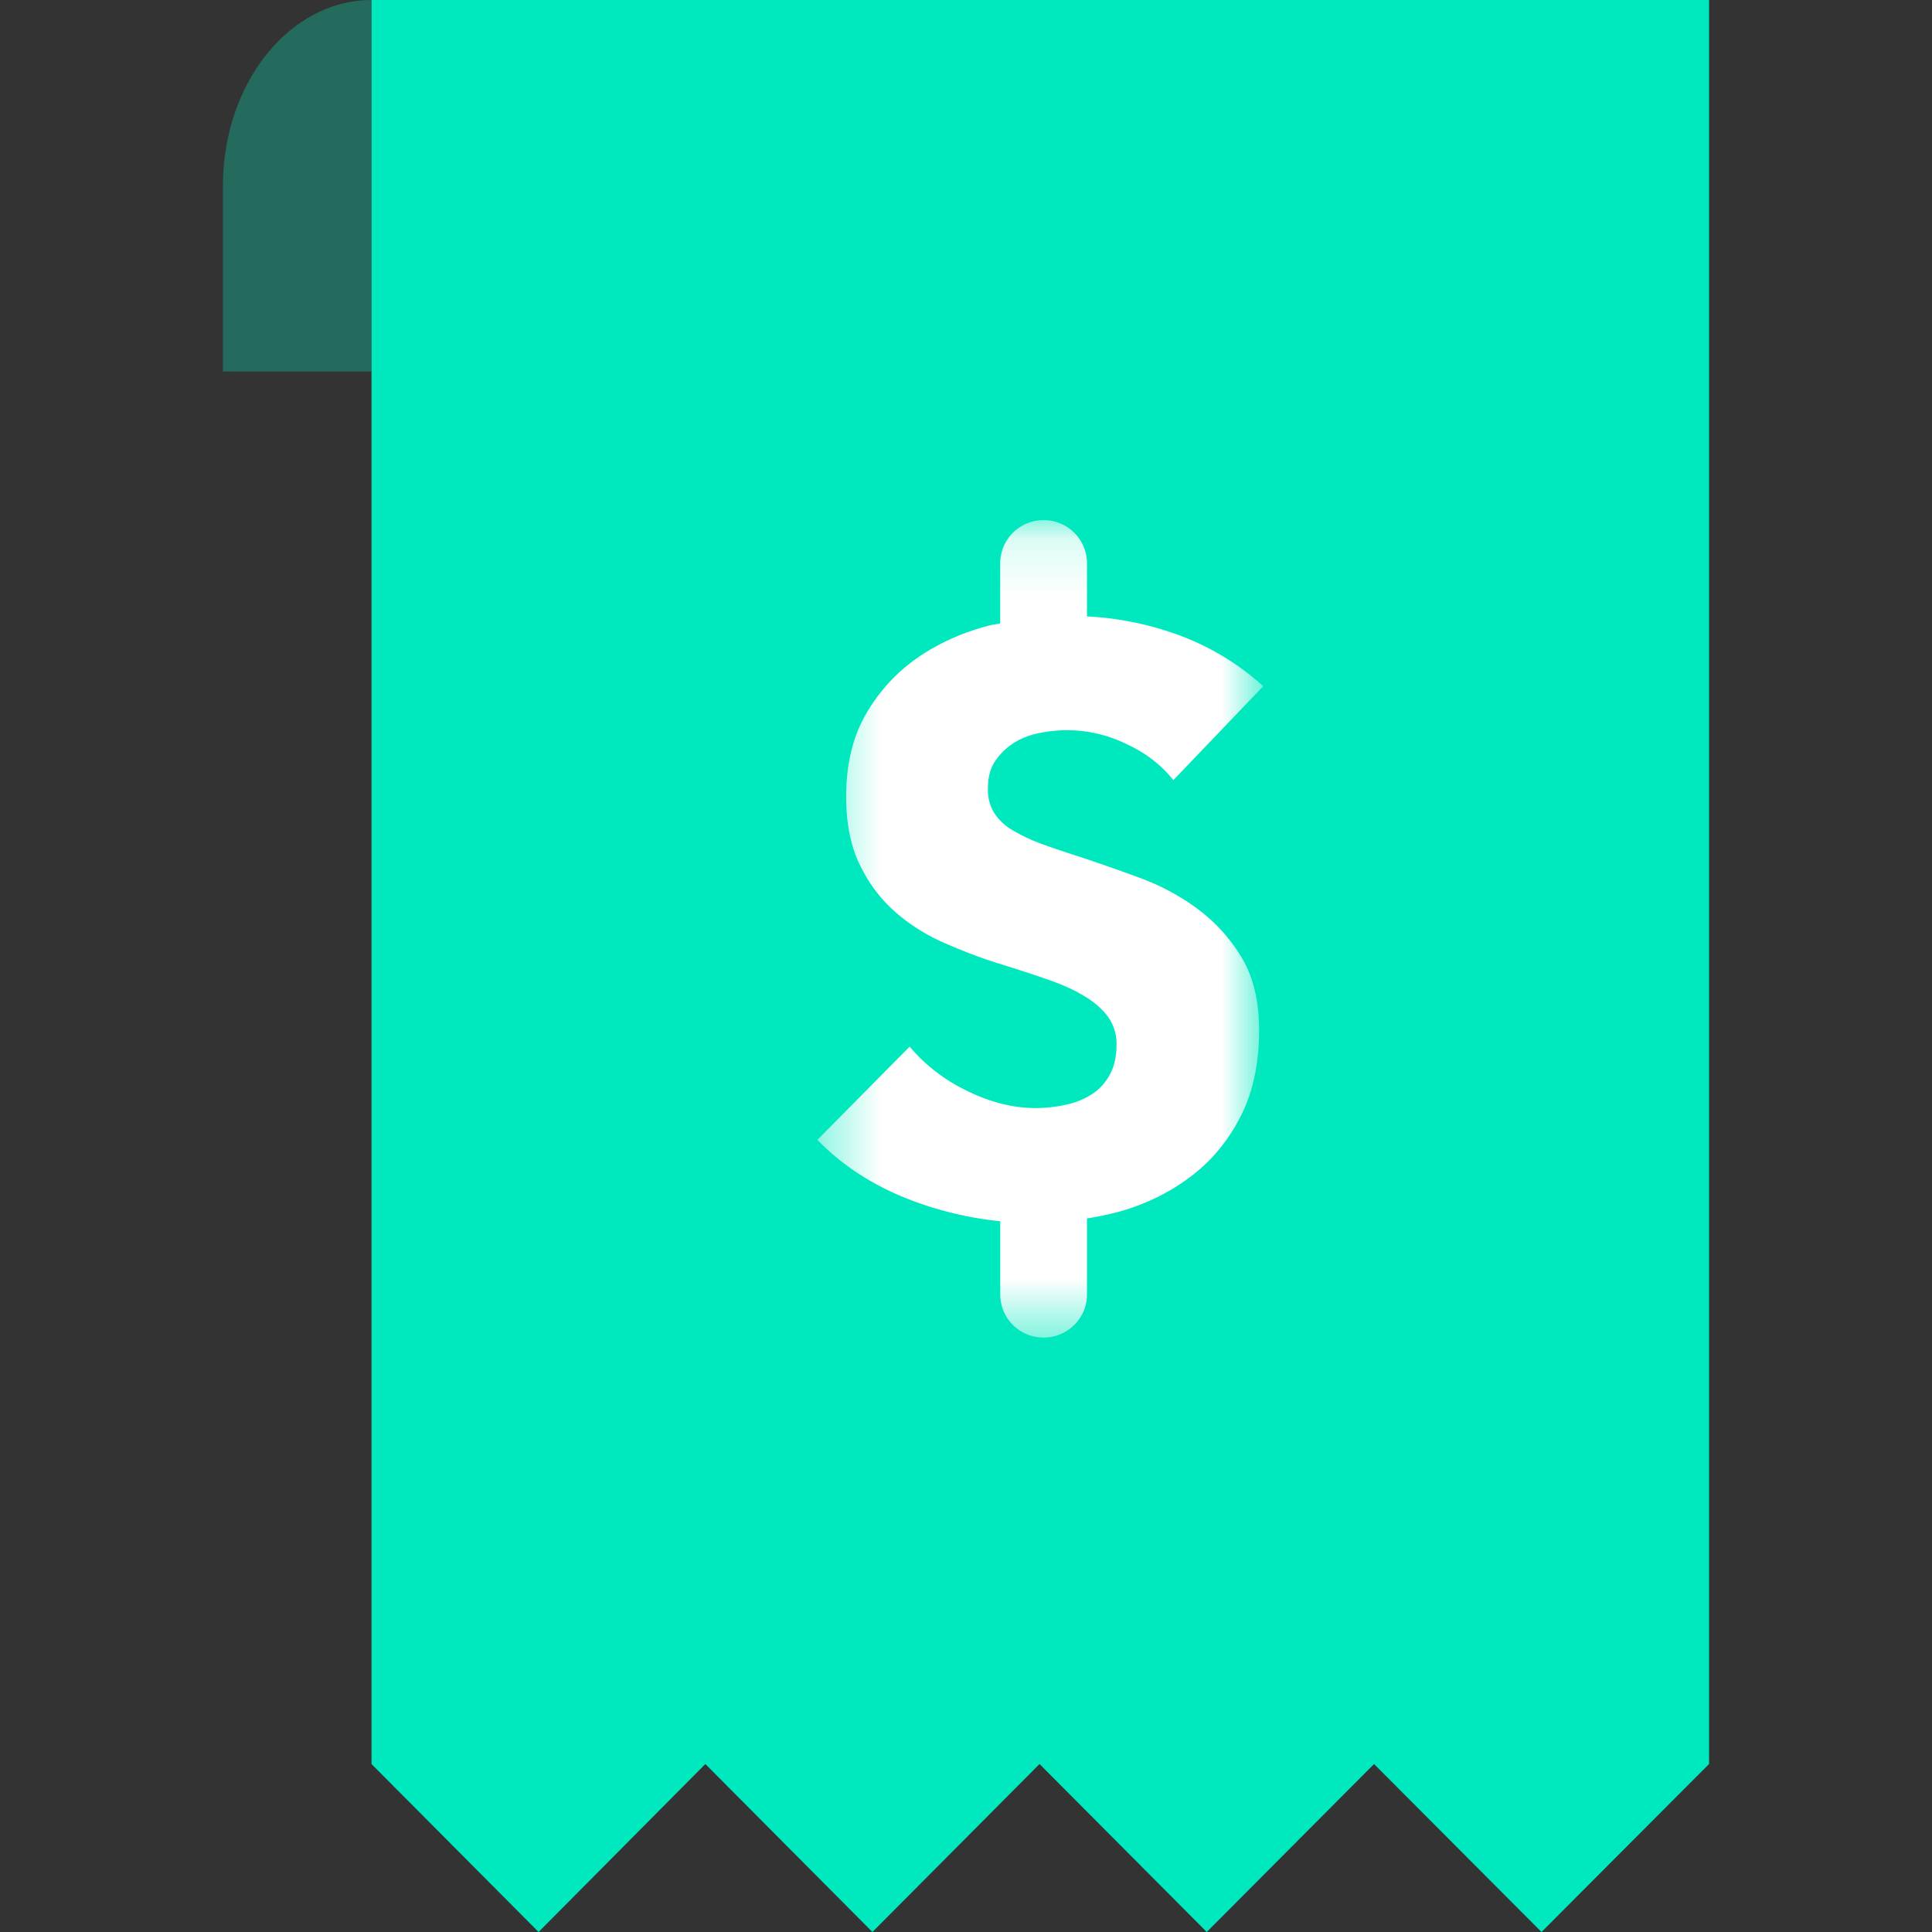 <svg xmlns="http://www.w3.org/2000/svg" width="34" height="34" fill="none" viewBox="0 0 34 34">
  <rect x="0" y="0" width="34" height="34" fill="#333333" stroke="none"/>
  <path fill="#00E9BE" fill-rule="evenodd" d="M30.077 31.044V0H6.538v31.044L9.478 34l2.935-2.956L15.353 34l2.941-2.956L21.237 34l2.944-2.956L27.128 34l2.948-2.956Z" clip-rule="evenodd"/>
  <path fill="#00E9BE" fill-opacity=".3" fill-rule="evenodd" d="M6.538 0v6.538H3.923V3.27C3.923 1.465 5.095 0 6.538 0Z" clip-rule="evenodd"/>
  <mask id="a" width="9" height="15" x="14" y="9" maskUnits="userSpaceOnUse" style="mask-type:alpha">
    <path fill="#fff" fill-rule="evenodd" d="M14.385 9.154h7.846V23.54h-7.846V9.154Z" clip-rule="evenodd"/>
  </mask>
  <g mask="url(#a)">
    <path fill="#fff" fill-rule="evenodd" d="M21.085 16.002a4.04 4.04 0 0 0-1.03-.554c-.377-.14-.74-.266-1.087-.381-.242-.077-.46-.15-.654-.222a3.016 3.016 0 0 1-.498-.237.977.977 0 0 1-.322-.304.787.787 0 0 1-.108-.431c0-.2.045-.366.139-.496.092-.13.205-.236.34-.317.136-.082.29-.136.457-.165a2.37 2.37 0 0 1 1.494.195c.344.157.622.372.833.639l1.582-1.653a4.56 4.56 0 0 0-1.588-.935 5.452 5.452 0 0 0-1.514-.293V9.91a.76.76 0 0 0-.765-.756.76.76 0 0 0-.762.756v1.061c-.056.013-.114.018-.172.032-.475.12-.899.309-1.277.568-.376.261-.68.591-.913.994-.232.402-.349.885-.349 1.452 0 .461.076.852.226 1.172.15.321.349.595.594.82.247.226.528.41.84.555.317.142.638.268.966.374.339.104.642.203.907.295.266.09.487.192.668.302.178.109.316.232.413.367a.82.82 0 0 1 .144.488c0 .202-.039.374-.116.517a.927.927 0 0 1-.312.346 1.35 1.35 0 0 1-.455.187 2.53 2.53 0 0 1-.539.06c-.405 0-.813-.105-1.225-.311a3.031 3.031 0 0 1-.994-.77l-1.623 1.64c.455.47 1.024.833 1.71 1.085.49.181.993.295 1.508.348v1.288c0 .42.342.759.761.759.423 0 .765-.34.765-.759v-1.338a5.3 5.3 0 0 0 .565-.118c.473-.133.892-.34 1.26-.618.367-.277.66-.63.878-1.058.218-.426.326-.932.326-1.517 0-.508-.1-.932-.303-1.273a2.958 2.958 0 0 0-.77-.856Z" clip-rule="evenodd"/>
  </g>
</svg>
